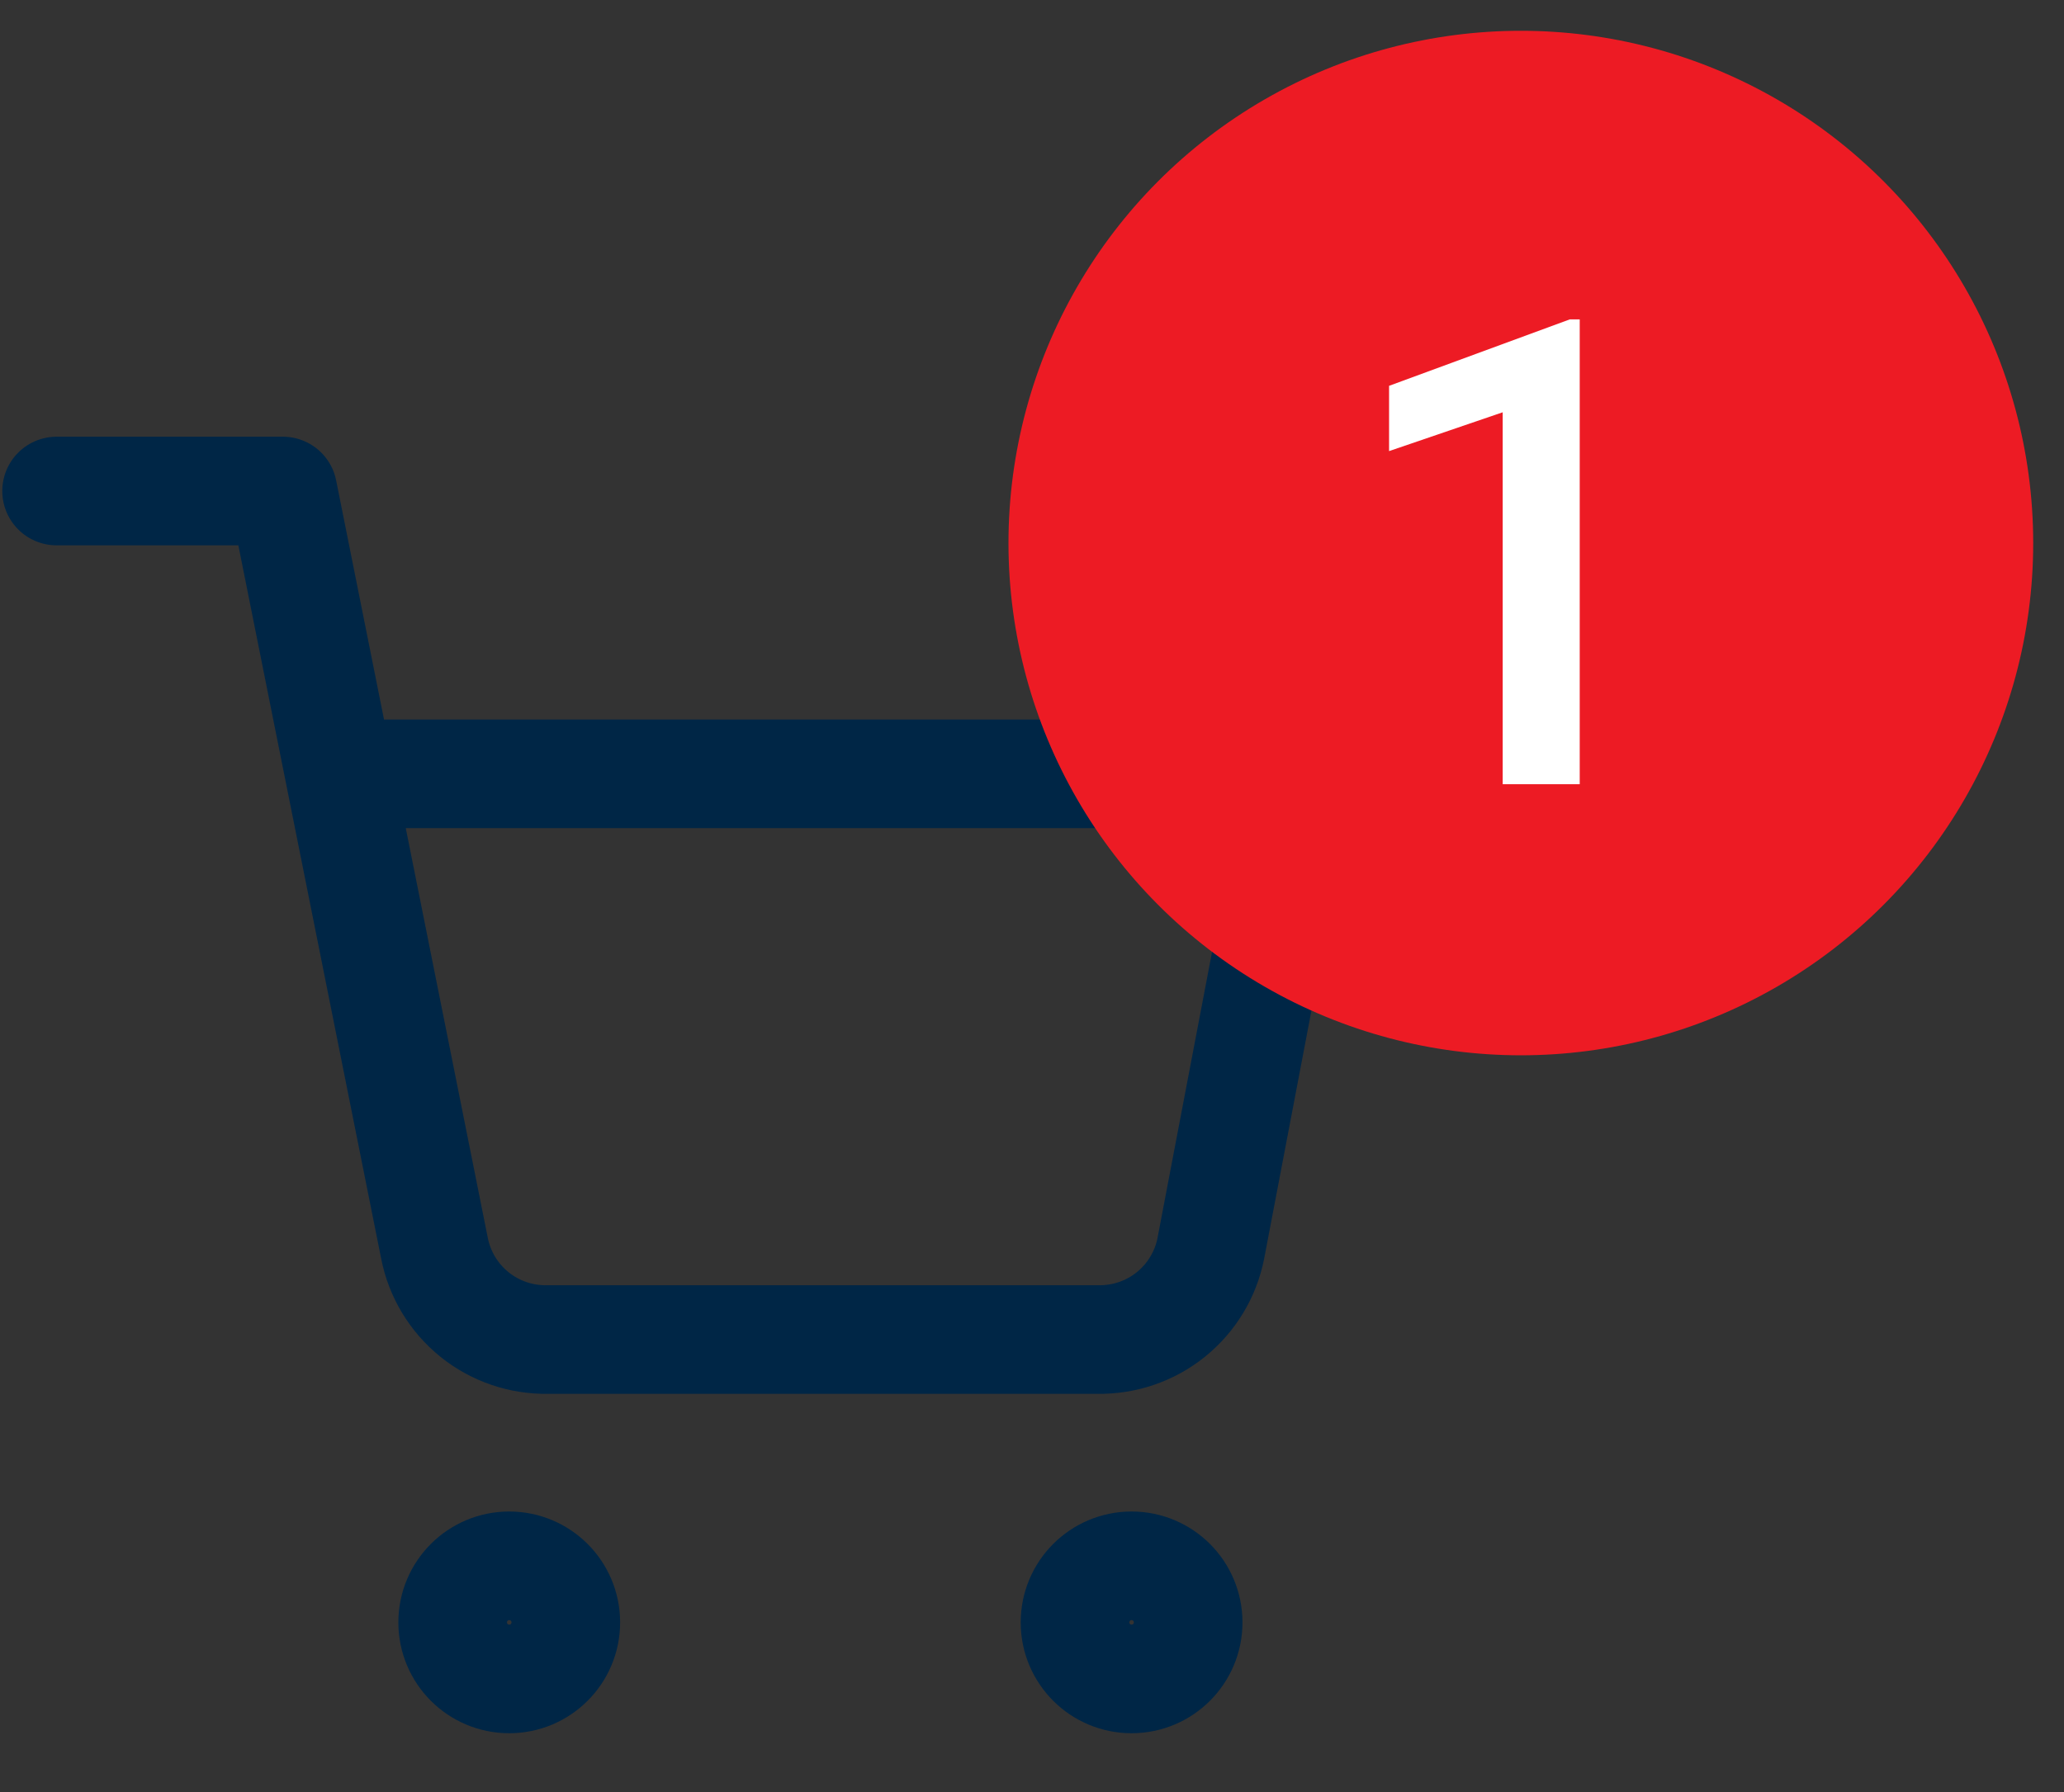 <svg width="38" height="33" viewBox="0 0 38 33" fill="none" xmlns="http://www.w3.org/2000/svg">
<rect x="0" y="0" width="38" height="33" fill="#333333" stroke="none"/>
<path d="M9.375 30.917C9.95 30.917 10.417 30.451 10.417 29.876C10.417 29.3 9.95 28.834 9.375 28.834C8.8 28.834 8.334 29.3 8.334 29.876C8.334 30.451 8.8 30.917 9.375 30.917Z" stroke="#002646" stroke-width="2" stroke-linecap="round" stroke-linejoin="round"/>
<path d="M20.833 30.917C21.409 30.917 21.875 30.451 21.875 29.876C21.875 29.3 21.409 28.834 20.833 28.834C20.258 28.834 19.792 29.3 19.792 29.876C19.792 30.451 20.258 30.917 20.833 30.917Z" stroke="#002646" stroke-width="2" stroke-linecap="round" stroke-linejoin="round"/>
<path d="M1.042 9.042H5.208L8 22.99C8.095 23.47 8.356 23.9 8.737 24.207C9.118 24.514 9.595 24.676 10.083 24.667H20.208C20.697 24.676 21.174 24.514 21.555 24.207C21.936 23.9 22.197 23.47 22.292 22.99L23.958 14.25H6.25" stroke="#002646" stroke-width="2" stroke-linecap="round" stroke-linejoin="round"/>
<circle cx="28" cy="10" r="9.433" fill="#ED1B24"/>
<path d="M29.084 14.441H27.666V7.592L25.574 8.307V7.105L28.902 5.881H29.084V14.441Z" fill="white"/>
</svg>
